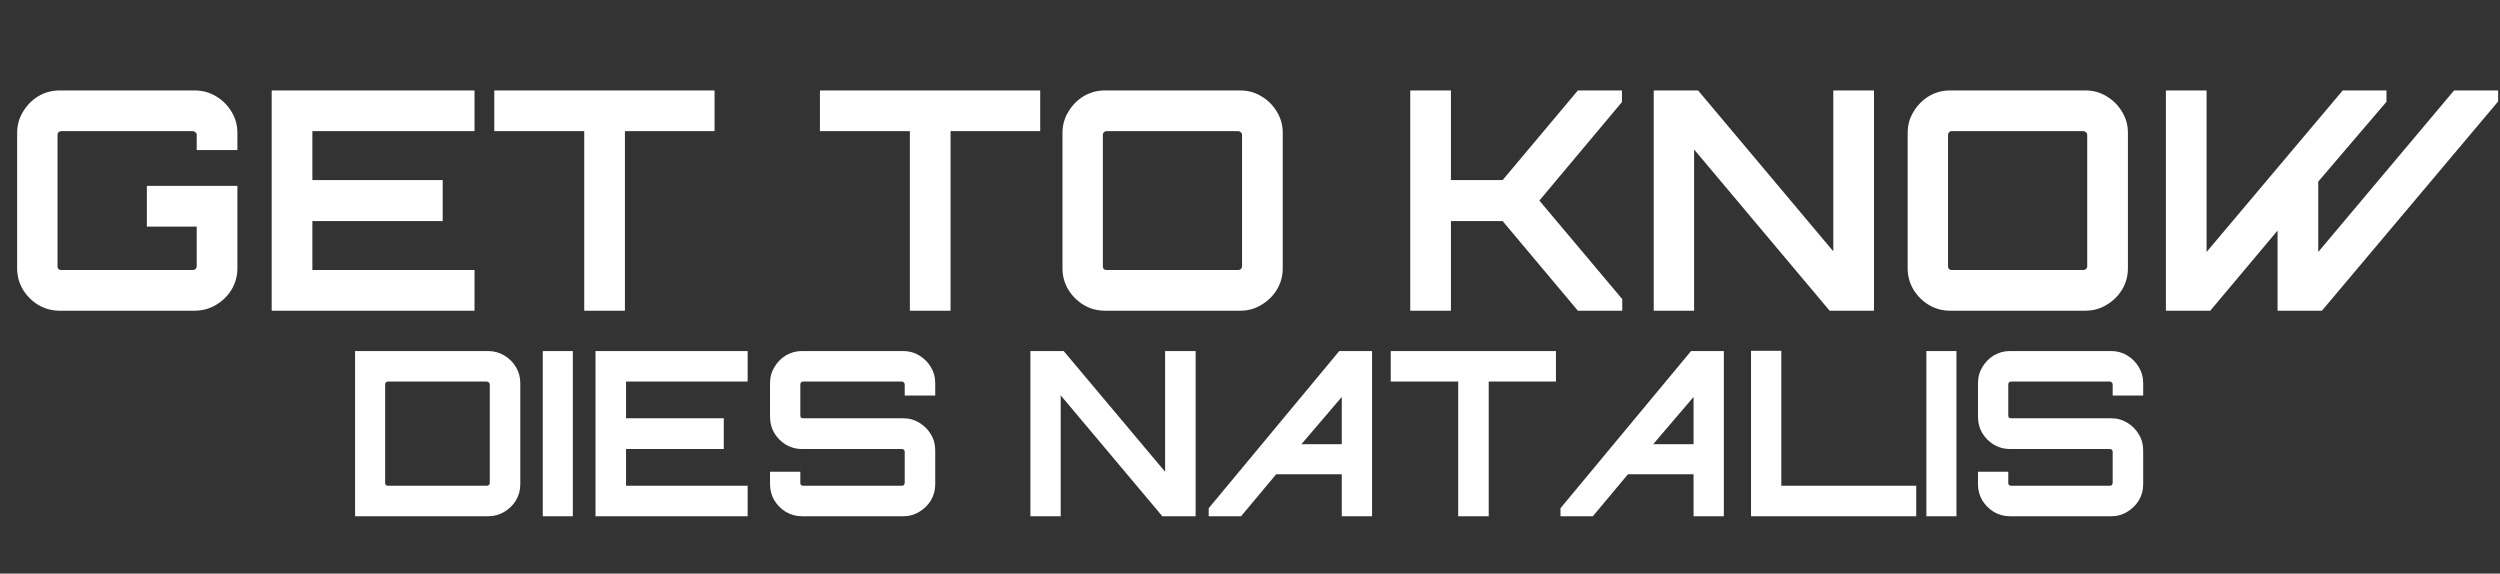 <svg width="523" height="120" viewBox="0 0 523 120" fill="none" xmlns="http://www.w3.org/2000/svg">
<rect x="0" y="0" width="523" height="120" fill="#333333" stroke="none"/>
<path d="M12.48 65C10.859 65 9.365 64.595 8 63.784C6.677 62.973 5.611 61.907 4.8 60.584C3.989 59.219 3.584 57.725 3.584 56.104V27.816C3.584 26.195 3.989 24.723 4.8 23.4C5.611 22.035 6.677 20.947 8 20.136C9.365 19.325 10.859 18.92 12.48 18.92H40.704C42.325 18.92 43.819 19.325 45.184 20.136C46.549 20.947 47.637 22.035 48.448 23.4C49.259 24.723 49.664 26.195 49.664 27.816V31.4H41.152V28.2C41.152 27.987 41.067 27.816 40.896 27.688C40.725 27.517 40.533 27.432 40.32 27.432H12.8C12.587 27.432 12.395 27.517 12.224 27.688C12.096 27.816 12.032 27.987 12.032 28.2V55.72C12.032 55.933 12.096 56.125 12.224 56.296C12.395 56.424 12.587 56.488 12.8 56.488H40.32C40.533 56.488 40.725 56.424 40.896 56.296C41.067 56.125 41.152 55.933 41.152 55.72V47.4H30.72V38.888H49.664V56.104C49.664 57.725 49.259 59.219 48.448 60.584C47.637 61.907 46.549 62.973 45.184 63.784C43.819 64.595 42.325 65 40.704 65H12.48ZM56.837 65V18.92H99.269V27.432H65.349V37.672H92.613V46.248H65.349V56.488H99.269V65H56.837ZM122.221 65V27.432H103.405V18.92H149.485V27.432H130.733V65H122.221ZM190.346 65V27.432H171.53V18.92H217.61V27.432H198.858V65H190.346ZM231.165 65C229.543 65 228.05 64.595 226.685 63.784C225.362 62.973 224.295 61.907 223.485 60.584C222.674 59.219 222.269 57.725 222.269 56.104V27.816C222.269 26.195 222.674 24.723 223.485 23.4C224.295 22.035 225.362 20.947 226.685 20.136C228.05 19.325 229.543 18.92 231.165 18.92H259.453C261.074 18.92 262.546 19.325 263.869 20.136C265.234 20.947 266.322 22.035 267.133 23.4C267.943 24.723 268.349 26.195 268.349 27.816V56.104C268.349 57.725 267.943 59.219 267.133 60.584C266.322 61.907 265.234 62.973 263.869 63.784C262.546 64.595 261.074 65 259.453 65H231.165ZM231.485 56.488H259.005C259.218 56.488 259.41 56.424 259.581 56.296C259.751 56.125 259.837 55.933 259.837 55.72V28.2C259.837 27.987 259.751 27.816 259.581 27.688C259.41 27.517 259.218 27.432 259.005 27.432H231.485C231.271 27.432 231.079 27.517 230.909 27.688C230.781 27.816 230.717 27.987 230.717 28.2V55.72C230.717 55.933 230.781 56.125 230.909 56.296C231.079 56.424 231.271 56.488 231.485 56.488ZM295.023 65V18.92H303.535V37.672H314.351L330.095 18.92H339.311V21.352L322.031 41.96L339.375 62.568V65H330.095L314.351 46.248H303.535V65H295.023ZM345.959 65V18.92H355.239L383.527 52.584V18.92H392.039V65H382.759L354.407 31.272V65H345.959ZM407.977 65C406.356 65 404.862 64.595 403.497 63.784C402.174 62.973 401.108 61.907 400.297 60.584C399.486 59.219 399.081 57.725 399.081 56.104V27.816C399.081 26.195 399.486 24.723 400.297 23.4C401.108 22.035 402.174 20.947 403.497 20.136C404.862 19.325 406.356 18.92 407.977 18.92H436.265C437.886 18.92 439.358 19.325 440.681 20.136C442.046 20.947 443.134 22.035 443.945 23.4C444.756 24.723 445.161 26.195 445.161 27.816V56.104C445.161 57.725 444.756 59.219 443.945 60.584C443.134 61.907 442.046 62.973 440.681 63.784C439.358 64.595 437.886 65 436.265 65H407.977ZM408.297 56.488H435.817C436.03 56.488 436.222 56.424 436.393 56.296C436.564 56.125 436.649 55.933 436.649 55.72V28.2C436.649 27.987 436.564 27.816 436.393 27.688C436.222 27.517 436.03 27.432 435.817 27.432H408.297C408.084 27.432 407.892 27.517 407.721 27.688C407.593 27.816 407.529 27.987 407.529 28.2V55.72C407.529 55.933 407.593 56.125 407.721 56.296C407.892 56.424 408.084 56.488 408.297 56.488ZM453.105 65V18.92H461.617V52.712L490.097 18.92H499.249V21.288L484.977 37.992V52.712L513.393 18.92H522.609V21.224L485.745 65H476.465V48.232L462.385 65H453.105Z" fill="white"/>
<path d="M74.284 108V73.44H102.124C103.34 73.44 104.46 73.744 105.484 74.352C106.508 74.96 107.324 75.776 107.932 76.8C108.54 77.792 108.844 78.896 108.844 80.112V101.328C108.844 102.544 108.54 103.664 107.932 104.688C107.324 105.68 106.508 106.48 105.484 107.088C104.46 107.696 103.34 108 102.124 108H74.284ZM81.148 101.616H101.836C101.996 101.616 102.14 101.568 102.268 101.472C102.396 101.344 102.46 101.2 102.46 101.04V80.4C102.46 80.24 102.396 80.112 102.268 80.016C102.14 79.888 101.996 79.824 101.836 79.824H81.148C80.988 79.824 80.844 79.888 80.716 80.016C80.62 80.112 80.572 80.24 80.572 80.4V101.04C80.572 101.2 80.62 101.344 80.716 101.472C80.844 101.568 80.988 101.616 81.148 101.616ZM113.547 108V73.44H119.835V108H113.547ZM124.581 108V73.44H156.405V79.824H130.965V87.504H151.413V93.936H130.965V101.616H156.405V108H124.581ZM167.763 108C166.547 108 165.427 107.696 164.403 107.088C163.411 106.48 162.611 105.68 162.003 104.688C161.395 103.664 161.091 102.544 161.091 101.328V98.688H167.427V101.04C167.427 101.2 167.475 101.344 167.571 101.472C167.699 101.568 167.843 101.616 168.003 101.616H188.691C188.851 101.616 188.979 101.568 189.075 101.472C189.203 101.344 189.267 101.2 189.267 101.04V94.464C189.267 94.304 189.203 94.176 189.075 94.08C188.979 93.984 188.851 93.936 188.691 93.936H167.763C166.547 93.936 165.427 93.632 164.403 93.024C163.411 92.416 162.611 91.616 162.003 90.624C161.395 89.6 161.091 88.464 161.091 87.216V80.112C161.091 78.896 161.395 77.792 162.003 76.8C162.611 75.776 163.411 74.96 164.403 74.352C165.427 73.744 166.547 73.44 167.763 73.44H188.979C190.195 73.44 191.299 73.744 192.291 74.352C193.315 74.96 194.131 75.776 194.739 76.8C195.347 77.792 195.651 78.896 195.651 80.112V82.752H189.267V80.4C189.267 80.24 189.203 80.112 189.075 80.016C188.979 79.888 188.851 79.824 188.691 79.824H168.003C167.843 79.824 167.699 79.888 167.571 80.016C167.475 80.112 167.427 80.24 167.427 80.4V86.976C167.427 87.136 167.475 87.264 167.571 87.36C167.699 87.456 167.843 87.504 168.003 87.504H188.979C190.195 87.504 191.299 87.808 192.291 88.416C193.315 89.024 194.131 89.84 194.739 90.864C195.347 91.856 195.651 92.976 195.651 94.224V101.328C195.651 102.544 195.347 103.664 194.739 104.688C194.131 105.68 193.315 106.48 192.291 107.088C191.299 107.696 190.195 108 188.979 108H167.763ZM215.563 108V73.44H222.523L243.739 98.688V73.44H250.123V108H243.163L221.899 82.704V108H215.563ZM252.861 108V106.32L280.173 73.44H287.037V108H280.701V99.216H266.973L259.629 108H252.861ZM272.253 92.928H280.701V83.04L272.253 92.928ZM305.056 108V79.824H290.944V73.44H325.504V79.824H311.44V108H305.056ZM326.454 108V106.32L353.766 73.44H360.63V108H354.294V99.216H340.566L333.222 108H326.454ZM345.846 92.928H354.294V83.04L345.846 92.928ZM366.314 108V73.392H372.65V101.616H400.874V108H366.314ZM403 108V73.44H409.288V108H403ZM420.466 108C419.25 108 418.13 107.696 417.106 107.088C416.114 106.48 415.314 105.68 414.706 104.688C414.098 103.664 413.794 102.544 413.794 101.328V98.688H420.13V101.04C420.13 101.2 420.178 101.344 420.274 101.472C420.402 101.568 420.546 101.616 420.706 101.616H441.394C441.554 101.616 441.682 101.568 441.778 101.472C441.906 101.344 441.97 101.2 441.97 101.04V94.464C441.97 94.304 441.906 94.176 441.778 94.08C441.682 93.984 441.554 93.936 441.394 93.936H420.466C419.25 93.936 418.13 93.632 417.106 93.024C416.114 92.416 415.314 91.616 414.706 90.624C414.098 89.6 413.794 88.464 413.794 87.216V80.112C413.794 78.896 414.098 77.792 414.706 76.8C415.314 75.776 416.114 74.96 417.106 74.352C418.13 73.744 419.25 73.44 420.466 73.44H441.682C442.898 73.44 444.002 73.744 444.994 74.352C446.018 74.96 446.834 75.776 447.442 76.8C448.05 77.792 448.354 78.896 448.354 80.112V82.752H441.97V80.4C441.97 80.24 441.906 80.112 441.778 80.016C441.682 79.888 441.554 79.824 441.394 79.824H420.706C420.546 79.824 420.402 79.888 420.274 80.016C420.178 80.112 420.13 80.24 420.13 80.4V86.976C420.13 87.136 420.178 87.264 420.274 87.36C420.402 87.456 420.546 87.504 420.706 87.504H441.682C442.898 87.504 444.002 87.808 444.994 88.416C446.018 89.024 446.834 89.84 447.442 90.864C448.05 91.856 448.354 92.976 448.354 94.224V101.328C448.354 102.544 448.05 103.664 447.442 104.688C446.834 105.68 446.018 106.48 444.994 107.088C444.002 107.696 442.898 108 441.682 108H420.466Z" fill="white"/>
</svg>

